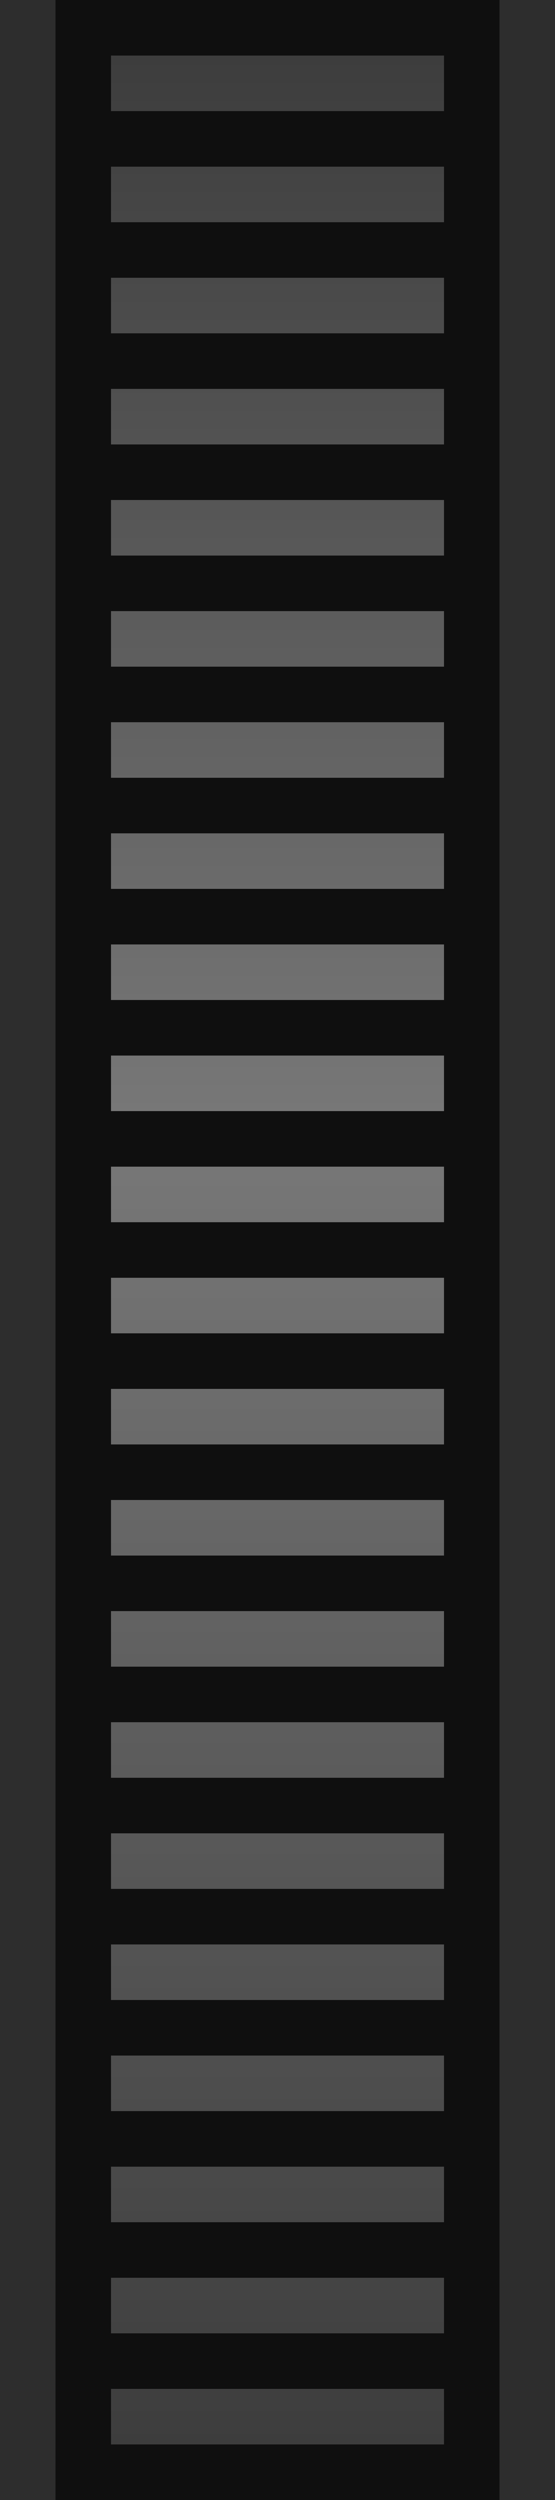 <?xml version="1.0" encoding="UTF-8" standalone="no"?>
<!-- Created with Inkscape (http://www.inkscape.org/) -->

<svg
   xmlns:dc="http://purl.org/dc/elements/1.1/"
   xmlns:cc="http://creativecommons.org/ns#"
   xmlns:rdf="http://www.w3.org/1999/02/22-rdf-syntax-ns#"
   xmlns:svg="http://www.w3.org/2000/svg"
   xmlns="http://www.w3.org/2000/svg"
   xmlns:xlink="http://www.w3.org/1999/xlink"
   xmlns:inkscape="http://www.inkscape.org/namespaces/inkscape"
   version="1.1"
   width="10"
   height="45"
   id="svg5757">
  <defs
     id="defs5759">
    <inkscape:path-effect
       effect="spiro"
       id="path-effect7280" />
    <linearGradient
       x1="3"
       y1="1"
       x2="3"
       y2="82"
       id="linearGradient4711-5"
       xlink:href="#linearGradient4705-3"
       gradientUnits="userSpaceOnUse" />
    <linearGradient
       id="linearGradient4705-3">
      <stop
         id="stop4707-5"
         style="stop-color:#3d3d3d;stop-opacity:1"
         offset="0" />
      <stop
         id="stop4713-6"
         style="stop-color:#787878;stop-opacity:1"
         offset="0.48" />
      <stop
         id="stop4709-2"
         style="stop-color:#3d3d3d;stop-opacity:1"
         offset="1" />
    </linearGradient>
    <linearGradient
       x1="3"
       y1="1"
       x2="3"
       y2="82"
       id="linearGradient4715-9"
       xlink:href="#linearGradient4705-3"
       gradientUnits="userSpaceOnUse" />
    <linearGradient
       id="linearGradient6228">
      <stop
         id="stop6230"
         style="stop-color:#3d3d3d;stop-opacity:1"
         offset="0" />
      <stop
         id="stop6232"
         style="stop-color:#787878;stop-opacity:1"
         offset="0.48" />
      <stop
         id="stop6234"
         style="stop-color:#3d3d3d;stop-opacity:1"
         offset="1" />
    </linearGradient>
    <linearGradient
       x1="3"
       y1="1"
       x2="3"
       y2="82"
       id="linearGradient4717-1"
       xlink:href="#linearGradient4705-3"
       gradientUnits="userSpaceOnUse" />
    <linearGradient
       id="linearGradient6237">
      <stop
         id="stop6239"
         style="stop-color:#3d3d3d;stop-opacity:1"
         offset="0" />
      <stop
         id="stop6241"
         style="stop-color:#787878;stop-opacity:1"
         offset="0.48" />
      <stop
         id="stop6243"
         style="stop-color:#3d3d3d;stop-opacity:1"
         offset="1" />
    </linearGradient>
    <linearGradient
       x1="3"
       y1="1"
       x2="3"
       y2="82"
       id="linearGradient4719-2"
       xlink:href="#linearGradient4705-3"
       gradientUnits="userSpaceOnUse" />
    <linearGradient
       id="linearGradient6246">
      <stop
         id="stop6248"
         style="stop-color:#3d3d3d;stop-opacity:1"
         offset="0" />
      <stop
         id="stop6250"
         style="stop-color:#787878;stop-opacity:1"
         offset="0.48" />
      <stop
         id="stop6252"
         style="stop-color:#3d3d3d;stop-opacity:1"
         offset="1" />
    </linearGradient>
    <linearGradient
       x1="3"
       y1="1"
       x2="3"
       y2="82"
       id="linearGradient4721-7"
       xlink:href="#linearGradient4705-3"
       gradientUnits="userSpaceOnUse" />
    <linearGradient
       id="linearGradient6255">
      <stop
         id="stop6257"
         style="stop-color:#3d3d3d;stop-opacity:1"
         offset="0" />
      <stop
         id="stop6259"
         style="stop-color:#787878;stop-opacity:1"
         offset="0.48" />
      <stop
         id="stop6261"
         style="stop-color:#3d3d3d;stop-opacity:1"
         offset="1" />
    </linearGradient>
    <linearGradient
       x1="3"
       y1="1"
       x2="3"
       y2="82"
       id="linearGradient4723-0"
       xlink:href="#linearGradient4705-3"
       gradientUnits="userSpaceOnUse" />
    <linearGradient
       id="linearGradient6264">
      <stop
         id="stop6266"
         style="stop-color:#3d3d3d;stop-opacity:1"
         offset="0" />
      <stop
         id="stop6268"
         style="stop-color:#787878;stop-opacity:1"
         offset="0.48" />
      <stop
         id="stop6270"
         style="stop-color:#3d3d3d;stop-opacity:1"
         offset="1" />
    </linearGradient>
    <linearGradient
       x1="3"
       y1="1"
       x2="3"
       y2="82"
       id="linearGradient4725-9"
       xlink:href="#linearGradient4705-3"
       gradientUnits="userSpaceOnUse" />
    <linearGradient
       id="linearGradient6273">
      <stop
         id="stop6275"
         style="stop-color:#3d3d3d;stop-opacity:1"
         offset="0" />
      <stop
         id="stop6277"
         style="stop-color:#787878;stop-opacity:1"
         offset="0.48" />
      <stop
         id="stop6279"
         style="stop-color:#3d3d3d;stop-opacity:1"
         offset="1" />
    </linearGradient>
    <linearGradient
       x1="3"
       y1="1"
       x2="3"
       y2="82"
       id="linearGradient4727-3"
       xlink:href="#linearGradient4705-3"
       gradientUnits="userSpaceOnUse" />
    <linearGradient
       id="linearGradient6282">
      <stop
         id="stop6284"
         style="stop-color:#3d3d3d;stop-opacity:1"
         offset="0" />
      <stop
         id="stop6286"
         style="stop-color:#787878;stop-opacity:1"
         offset="0.48" />
      <stop
         id="stop6288"
         style="stop-color:#3d3d3d;stop-opacity:1"
         offset="1" />
    </linearGradient>
    <linearGradient
       x1="3"
       y1="1"
       x2="3"
       y2="82"
       id="linearGradient4729-6"
       xlink:href="#linearGradient4705-3"
       gradientUnits="userSpaceOnUse" />
    <linearGradient
       id="linearGradient6291">
      <stop
         id="stop6293"
         style="stop-color:#3d3d3d;stop-opacity:1"
         offset="0" />
      <stop
         id="stop6295"
         style="stop-color:#787878;stop-opacity:1"
         offset="0.48" />
      <stop
         id="stop6297"
         style="stop-color:#3d3d3d;stop-opacity:1"
         offset="1" />
    </linearGradient>
    <linearGradient
       x1="3"
       y1="1"
       x2="3"
       y2="82"
       id="linearGradient4731-0"
       xlink:href="#linearGradient4705-3"
       gradientUnits="userSpaceOnUse" />
    <linearGradient
       id="linearGradient6300">
      <stop
         id="stop6302"
         style="stop-color:#3d3d3d;stop-opacity:1"
         offset="0" />
      <stop
         id="stop6304"
         style="stop-color:#787878;stop-opacity:1"
         offset="0.48" />
      <stop
         id="stop6306"
         style="stop-color:#3d3d3d;stop-opacity:1"
         offset="1" />
    </linearGradient>
    <linearGradient
       x1="3"
       y1="1"
       x2="3"
       y2="82"
       id="linearGradient4733-6"
       xlink:href="#linearGradient4705-3"
       gradientUnits="userSpaceOnUse" />
    <linearGradient
       id="linearGradient6309">
      <stop
         id="stop6311"
         style="stop-color:#3d3d3d;stop-opacity:1"
         offset="0" />
      <stop
         id="stop6313"
         style="stop-color:#787878;stop-opacity:1"
         offset="0.48" />
      <stop
         id="stop6315"
         style="stop-color:#3d3d3d;stop-opacity:1"
         offset="1" />
    </linearGradient>
    <linearGradient
       x1="3"
       y1="1"
       x2="3"
       y2="82"
       id="linearGradient4735-2"
       xlink:href="#linearGradient4705-3"
       gradientUnits="userSpaceOnUse" />
    <linearGradient
       id="linearGradient6318">
      <stop
         id="stop6320"
         style="stop-color:#3d3d3d;stop-opacity:1"
         offset="0" />
      <stop
         id="stop6322"
         style="stop-color:#787878;stop-opacity:1"
         offset="0.48" />
      <stop
         id="stop6324"
         style="stop-color:#3d3d3d;stop-opacity:1"
         offset="1" />
    </linearGradient>
    <linearGradient
       x1="3"
       y1="1"
       x2="3"
       y2="82"
       id="linearGradient4737-6"
       xlink:href="#linearGradient4705-3"
       gradientUnits="userSpaceOnUse" />
    <linearGradient
       id="linearGradient6327">
      <stop
         id="stop6329"
         style="stop-color:#3d3d3d;stop-opacity:1"
         offset="0" />
      <stop
         id="stop6331"
         style="stop-color:#787878;stop-opacity:1"
         offset="0.48" />
      <stop
         id="stop6333"
         style="stop-color:#3d3d3d;stop-opacity:1"
         offset="1" />
    </linearGradient>
    <linearGradient
       x1="3"
       y1="1"
       x2="3"
       y2="82"
       id="linearGradient4739-1"
       xlink:href="#linearGradient4705-3"
       gradientUnits="userSpaceOnUse" />
    <linearGradient
       id="linearGradient6336">
      <stop
         id="stop6338"
         style="stop-color:#3d3d3d;stop-opacity:1"
         offset="0" />
      <stop
         id="stop6340"
         style="stop-color:#787878;stop-opacity:1"
         offset="0.48" />
      <stop
         id="stop6342"
         style="stop-color:#3d3d3d;stop-opacity:1"
         offset="1" />
    </linearGradient>
    <linearGradient
       x1="3"
       y1="1"
       x2="3"
       y2="82"
       id="linearGradient4741-8"
       xlink:href="#linearGradient4705-3"
       gradientUnits="userSpaceOnUse" />
    <linearGradient
       id="linearGradient6345">
      <stop
         id="stop6347"
         style="stop-color:#3d3d3d;stop-opacity:1"
         offset="0" />
      <stop
         id="stop6349"
         style="stop-color:#787878;stop-opacity:1"
         offset="0.45" />
      <stop
         id="stop6351"
         style="stop-color:#3d3d3d;stop-opacity:1"
         offset="1" />
    </linearGradient>
    <linearGradient
       x1="3"
       y1="1"
       x2="3"
       y2="82"
       id="linearGradient4743-7"
       xlink:href="#linearGradient4705-3"
       gradientUnits="userSpaceOnUse" />
    <linearGradient
       id="linearGradient6354">
      <stop
         id="stop6356"
         style="stop-color:#3d3d3d;stop-opacity:1"
         offset="0" />
      <stop
         id="stop6358"
         style="stop-color:#787878;stop-opacity:1"
         offset="0.48" />
      <stop
         id="stop6360"
         style="stop-color:#3d3d3d;stop-opacity:1"
         offset="1" />
    </linearGradient>
    <linearGradient
       x1="3"
       y1="1"
       x2="3"
       y2="82"
       id="linearGradient4745-9"
       xlink:href="#linearGradient4705-3"
       gradientUnits="userSpaceOnUse" />
    <linearGradient
       id="linearGradient6363">
      <stop
         id="stop6365"
         style="stop-color:#3d3d3d;stop-opacity:1"
         offset="0" />
      <stop
         id="stop6367"
         style="stop-color:#787878;stop-opacity:1"
         offset="0.48" />
      <stop
         id="stop6369"
         style="stop-color:#3d3d3d;stop-opacity:1"
         offset="1" />
    </linearGradient>
    <linearGradient
       x1="3"
       y1="1"
       x2="3"
       y2="82"
       id="linearGradient4747-2"
       xlink:href="#linearGradient4705-3"
       gradientUnits="userSpaceOnUse" />
    <linearGradient
       id="linearGradient6372">
      <stop
         id="stop6374"
         style="stop-color:#3d3d3d;stop-opacity:1"
         offset="0" />
      <stop
         id="stop6376"
         style="stop-color:#787878;stop-opacity:1"
         offset="0.48" />
      <stop
         id="stop6378"
         style="stop-color:#3d3d3d;stop-opacity:1"
         offset="1" />
    </linearGradient>
    <linearGradient
       x1="3"
       y1="1"
       x2="3"
       y2="82"
       id="linearGradient4749-0"
       xlink:href="#linearGradient4705-3"
       gradientUnits="userSpaceOnUse" />
    <linearGradient
       id="linearGradient6381">
      <stop
         id="stop6383"
         style="stop-color:#3d3d3d;stop-opacity:1"
         offset="0" />
      <stop
         id="stop6385"
         style="stop-color:#787878;stop-opacity:1"
         offset="0.48" />
      <stop
         id="stop6387"
         style="stop-color:#3d3d3d;stop-opacity:1"
         offset="1" />
    </linearGradient>
    <linearGradient
       x1="3"
       y1="1"
       x2="3"
       y2="82"
       id="linearGradient4751-2"
       xlink:href="#linearGradient4705-3"
       gradientUnits="userSpaceOnUse" />
    <linearGradient
       id="linearGradient6390">
      <stop
         id="stop6392"
         style="stop-color:#3d3d3d;stop-opacity:1"
         offset="0" />
      <stop
         id="stop6394"
         style="stop-color:#787878;stop-opacity:1"
         offset="0.48" />
      <stop
         id="stop6396"
         style="stop-color:#3d3d3d;stop-opacity:1"
         offset="1" />
    </linearGradient>
    <linearGradient
       x1="3"
       y1="1"
       x2="3"
       y2="82"
       id="linearGradient4753-3"
       xlink:href="#linearGradient4705-3"
       gradientUnits="userSpaceOnUse" />
    <linearGradient
       id="linearGradient6399">
      <stop
         id="stop6401"
         style="stop-color:#3d3d3d;stop-opacity:1"
         offset="0" />
      <stop
         id="stop6403"
         style="stop-color:#787878;stop-opacity:1"
         offset="0.48" />
      <stop
         id="stop6405"
         style="stop-color:#3d3d3d;stop-opacity:1"
         offset="1" />
    </linearGradient>
    <linearGradient
       x1="3"
       y1="1"
       x2="3"
       y2="82"
       id="linearGradient4755-7"
       xlink:href="#linearGradient4705-3"
       gradientUnits="userSpaceOnUse" />
    <linearGradient
       id="linearGradient6408">
      <stop
         id="stop6410"
         style="stop-color:#3d3d3d;stop-opacity:1"
         offset="0" />
      <stop
         id="stop6412"
         style="stop-color:#787878;stop-opacity:1"
         offset="0.48" />
      <stop
         id="stop6414"
         style="stop-color:#3d3d3d;stop-opacity:1"
         offset="1" />
    </linearGradient>
    <linearGradient
       x1="3"
       y1="1"
       x2="3"
       y2="82"
       id="linearGradient4757-5"
       xlink:href="#linearGradient4705-3"
       gradientUnits="userSpaceOnUse" />
    <linearGradient
       id="linearGradient6417">
      <stop
         id="stop6419"
         style="stop-color:#3d3d3d;stop-opacity:1"
         offset="0" />
      <stop
         id="stop6421"
         style="stop-color:#787878;stop-opacity:1"
         offset="0.48" />
      <stop
         id="stop6423"
         style="stop-color:#3d3d3d;stop-opacity:1"
         offset="1" />
    </linearGradient>
    <linearGradient
       x1="3"
       y1="1"
       x2="3"
       y2="82"
       id="linearGradient4759-9"
       xlink:href="#linearGradient4705-3"
       gradientUnits="userSpaceOnUse" />
    <linearGradient
       id="linearGradient6426">
      <stop
         id="stop6428"
         style="stop-color:#3d3d3d;stop-opacity:1"
         offset="0" />
      <stop
         id="stop6430"
         style="stop-color:#787878;stop-opacity:1"
         offset="0.48" />
      <stop
         id="stop6432"
         style="stop-color:#3d3d3d;stop-opacity:1"
         offset="1" />
    </linearGradient>
    <linearGradient
       x1="3"
       y1="1"
       x2="3"
       y2="82"
       id="linearGradient4761-2"
       xlink:href="#linearGradient4705-3"
       gradientUnits="userSpaceOnUse" />
    <linearGradient
       id="linearGradient6435">
      <stop
         id="stop6437"
         style="stop-color:#3d3d3d;stop-opacity:1"
         offset="0" />
      <stop
         id="stop6439"
         style="stop-color:#787878;stop-opacity:1"
         offset="0.48" />
      <stop
         id="stop6441"
         style="stop-color:#3d3d3d;stop-opacity:1"
         offset="1" />
    </linearGradient>
    <linearGradient
       x1="3"
       y1="1"
       x2="3"
       y2="82"
       id="linearGradient4763-2"
       xlink:href="#linearGradient4705-3"
       gradientUnits="userSpaceOnUse" />
    <linearGradient
       id="linearGradient6444">
      <stop
         id="stop6446"
         style="stop-color:#3d3d3d;stop-opacity:1"
         offset="0" />
      <stop
         id="stop6448"
         style="stop-color:#787878;stop-opacity:1"
         offset="0.48" />
      <stop
         id="stop6450"
         style="stop-color:#3d3d3d;stop-opacity:1"
         offset="1" />
    </linearGradient>
    <linearGradient
       x1="3"
       y1="1"
       x2="3"
       y2="82"
       id="linearGradient4765-8"
       xlink:href="#linearGradient4705-3"
       gradientUnits="userSpaceOnUse" />
    <linearGradient
       id="linearGradient6453">
      <stop
         id="stop6455"
         style="stop-color:#3d3d3d;stop-opacity:1"
         offset="0" />
      <stop
         id="stop6457"
         style="stop-color:#787878;stop-opacity:1"
         offset="0.48" />
      <stop
         id="stop6459"
         style="stop-color:#3d3d3d;stop-opacity:1"
         offset="1" />
    </linearGradient>
    <linearGradient
       x1="3"
       y1="1"
       x2="3"
       y2="82"
       id="linearGradient4767-9"
       xlink:href="#linearGradient4705-3"
       gradientUnits="userSpaceOnUse" />
    <linearGradient
       id="linearGradient6462">
      <stop
         id="stop6464"
         style="stop-color:#3d3d3d;stop-opacity:1"
         offset="0" />
      <stop
         id="stop6466"
         style="stop-color:#787878;stop-opacity:1"
         offset="0.48" />
      <stop
         id="stop6468"
         style="stop-color:#3d3d3d;stop-opacity:1"
         offset="1" />
    </linearGradient>
    <linearGradient
       x1="3"
       y1="1"
       x2="3"
       y2="82"
       id="linearGradient4769-7"
       xlink:href="#linearGradient4705-3"
       gradientUnits="userSpaceOnUse" />
    <linearGradient
       id="linearGradient6471">
      <stop
         id="stop6473"
         style="stop-color:#3d3d3d;stop-opacity:1"
         offset="0" />
      <stop
         id="stop6475"
         style="stop-color:#787878;stop-opacity:1"
         offset="0.48" />
      <stop
         id="stop6477"
         style="stop-color:#3d3d3d;stop-opacity:1"
         offset="1" />
    </linearGradient>
    <linearGradient
       x1="3"
       y1="1"
       x2="3"
       y2="82"
       id="linearGradient4771-3"
       xlink:href="#linearGradient4705-3"
       gradientUnits="userSpaceOnUse" />
    <linearGradient
       id="linearGradient6480">
      <stop
         id="stop6482"
         style="stop-color:#3d3d3d;stop-opacity:1"
         offset="0" />
      <stop
         id="stop6484"
         style="stop-color:#787878;stop-opacity:1"
         offset="0.48" />
      <stop
         id="stop6486"
         style="stop-color:#3d3d3d;stop-opacity:1"
         offset="1" />
    </linearGradient>
    <linearGradient
       x1="3"
       y1="1"
       x2="3"
       y2="82"
       id="linearGradient4773-6"
       xlink:href="#linearGradient4705-3"
       gradientUnits="userSpaceOnUse" />
    <linearGradient
       id="linearGradient6489">
      <stop
         id="stop6491"
         style="stop-color:#3d3d3d;stop-opacity:1"
         offset="0" />
      <stop
         id="stop6493"
         style="stop-color:#787878;stop-opacity:1"
         offset="0.48" />
      <stop
         id="stop6495"
         style="stop-color:#3d3d3d;stop-opacity:1"
         offset="1" />
    </linearGradient>
    <linearGradient
       x1="3"
       y1="1"
       x2="3"
       y2="82"
       id="linearGradient4775-1"
       xlink:href="#linearGradient4705-3"
       gradientUnits="userSpaceOnUse" />
    <linearGradient
       id="linearGradient6498">
      <stop
         id="stop6500"
         style="stop-color:#3d3d3d;stop-opacity:1"
         offset="0" />
      <stop
         id="stop6502"
         style="stop-color:#787878;stop-opacity:1"
         offset="0.48" />
      <stop
         id="stop6504"
         style="stop-color:#3d3d3d;stop-opacity:1"
         offset="1" />
    </linearGradient>
    <linearGradient
       x1="3"
       y1="1"
       x2="3"
       y2="82"
       id="linearGradient4777-2"
       xlink:href="#linearGradient4705-3"
       gradientUnits="userSpaceOnUse" />
    <linearGradient
       id="linearGradient6507">
      <stop
         id="stop6509"
         style="stop-color:#3d3d3d;stop-opacity:1"
         offset="0" />
      <stop
         id="stop6511"
         style="stop-color:#787878;stop-opacity:1"
         offset="0.48" />
      <stop
         id="stop6513"
         style="stop-color:#3d3d3d;stop-opacity:1"
         offset="1" />
    </linearGradient>
    <linearGradient
       x1="3"
       y1="1"
       x2="3"
       y2="82"
       id="linearGradient4779-9"
       xlink:href="#linearGradient4705-3"
       gradientUnits="userSpaceOnUse" />
    <linearGradient
       id="linearGradient6516">
      <stop
         id="stop6518"
         style="stop-color:#3d3d3d;stop-opacity:1"
         offset="0" />
      <stop
         id="stop6520"
         style="stop-color:#787878;stop-opacity:1"
         offset="0.48" />
      <stop
         id="stop6522"
         style="stop-color:#3d3d3d;stop-opacity:1"
         offset="1" />
    </linearGradient>
    <linearGradient
       x1="3"
       y1="1"
       x2="3"
       y2="82"
       id="linearGradient4781-3"
       xlink:href="#linearGradient4705-3"
       gradientUnits="userSpaceOnUse" />
    <linearGradient
       id="linearGradient6525">
      <stop
         id="stop6527"
         style="stop-color:#3d3d3d;stop-opacity:1"
         offset="0" />
      <stop
         id="stop6529"
         style="stop-color:#787878;stop-opacity:1"
         offset="0.48" />
      <stop
         id="stop6531"
         style="stop-color:#3d3d3d;stop-opacity:1"
         offset="1" />
    </linearGradient>
    <linearGradient
       x1="3"
       y1="1"
       x2="3"
       y2="82"
       id="linearGradient4783-1"
       xlink:href="#linearGradient4705-3"
       gradientUnits="userSpaceOnUse" />
    <linearGradient
       id="linearGradient6534">
      <stop
         id="stop6536"
         style="stop-color:#3d3d3d;stop-opacity:1"
         offset="0" />
      <stop
         id="stop6538"
         style="stop-color:#787878;stop-opacity:1"
         offset="0.48" />
      <stop
         id="stop6540"
         style="stop-color:#3d3d3d;stop-opacity:1"
         offset="1" />
    </linearGradient>
    <linearGradient
       x1="3"
       y1="1"
       x2="3"
       y2="82"
       id="linearGradient4785-9"
       xlink:href="#linearGradient4705-3"
       gradientUnits="userSpaceOnUse" />
    <linearGradient
       id="linearGradient6543">
      <stop
         id="stop6545"
         style="stop-color:#3d3d3d;stop-opacity:1"
         offset="0" />
      <stop
         id="stop6547"
         style="stop-color:#787878;stop-opacity:1"
         offset="0.48" />
      <stop
         id="stop6549"
         style="stop-color:#3d3d3d;stop-opacity:1"
         offset="1" />
    </linearGradient>
    <linearGradient
       x1="3"
       y1="1"
       x2="3"
       y2="82"
       id="linearGradient4787-4"
       xlink:href="#linearGradient4705-3"
       gradientUnits="userSpaceOnUse" />
    <linearGradient
       id="linearGradient6552">
      <stop
         id="stop6554"
         style="stop-color:#3d3d3d;stop-opacity:1"
         offset="0" />
      <stop
         id="stop6556"
         style="stop-color:#787878;stop-opacity:1"
         offset="0.48" />
      <stop
         id="stop6558"
         style="stop-color:#3d3d3d;stop-opacity:1"
         offset="1" />
    </linearGradient>
    <linearGradient
       x1="3"
       y1="1"
       x2="3"
       y2="82"
       id="linearGradient4789-7"
       xlink:href="#linearGradient4705-3"
       gradientUnits="userSpaceOnUse" />
    <linearGradient
       id="linearGradient6561">
      <stop
         id="stop6563"
         style="stop-color:#3d3d3d;stop-opacity:1"
         offset="0" />
      <stop
         id="stop6565"
         style="stop-color:#787878;stop-opacity:1"
         offset="0.48" />
      <stop
         id="stop6567"
         style="stop-color:#3d3d3d;stop-opacity:1"
         offset="1" />
    </linearGradient>
    <linearGradient
       x1="3"
       y1="1"
       x2="3"
       y2="82"
       id="linearGradient4791-8"
       xlink:href="#linearGradient4705-3"
       gradientUnits="userSpaceOnUse" />
    <linearGradient
       id="linearGradient6570">
      <stop
         id="stop6572"
         style="stop-color:#3d3d3d;stop-opacity:1"
         offset="0" />
      <stop
         id="stop6574"
         style="stop-color:#787878;stop-opacity:1"
         offset="0.48" />
      <stop
         id="stop6576"
         style="stop-color:#3d3d3d;stop-opacity:1"
         offset="1" />
    </linearGradient>
    <linearGradient
       x1="3"
       y1="1"
       x2="3"
       y2="82"
       id="linearGradient4793-4"
       xlink:href="#linearGradient4705-3"
       gradientUnits="userSpaceOnUse" />
    <linearGradient
       id="linearGradient6579">
      <stop
         id="stop6581"
         style="stop-color:#3d3d3d;stop-opacity:1"
         offset="0" />
      <stop
         id="stop6583"
         style="stop-color:#787878;stop-opacity:1"
         offset="0.48" />
      <stop
         id="stop6585"
         style="stop-color:#3d3d3d;stop-opacity:1"
         offset="1" />
    </linearGradient>
    <linearGradient
       x1="3"
       y1="1"
       x2="3"
       y2="82"
       id="linearGradient4795-5"
       xlink:href="#linearGradient4705-3"
       gradientUnits="userSpaceOnUse" />
    <linearGradient
       id="linearGradient6588">
      <stop
         id="stop6590"
         style="stop-color:#3d3d3d;stop-opacity:1"
         offset="0" />
      <stop
         id="stop6592"
         style="stop-color:#787878;stop-opacity:1"
         offset="0.48" />
      <stop
         id="stop6594"
         style="stop-color:#3d3d3d;stop-opacity:1"
         offset="1" />
    </linearGradient>
    <inkscape:path-effect
       effect="spiro"
       id="path-effect4478-7" />
    <linearGradient
       x1="3"
       y1="1"
       x2="3"
       y2="82"
       id="linearGradient7154"
       xlink:href="#linearGradient4705-3"
       gradientUnits="userSpaceOnUse"
       gradientTransform="translate(-1,969.362)" />
    <linearGradient
       x1="3"
       y1="1"
       x2="3"
       y2="82"
       id="linearGradient7157"
       xlink:href="#linearGradient4705-3"
       gradientUnits="userSpaceOnUse"
       gradientTransform="translate(-1,969.362)" />
    <linearGradient
       x1="3"
       y1="1"
       x2="3"
       y2="82"
       id="linearGradient7160"
       xlink:href="#linearGradient4705-3"
       gradientUnits="userSpaceOnUse"
       gradientTransform="translate(-1,969.362)" />
    <linearGradient
       x1="3"
       y1="1"
       x2="3"
       y2="82"
       id="linearGradient7163"
       xlink:href="#linearGradient4705-3"
       gradientUnits="userSpaceOnUse"
       gradientTransform="translate(-1,969.362)" />
    <linearGradient
       x1="3"
       y1="1"
       x2="3"
       y2="82"
       id="linearGradient7166"
       xlink:href="#linearGradient4705-3"
       gradientUnits="userSpaceOnUse"
       gradientTransform="translate(-1,969.362)" />
    <linearGradient
       x1="3"
       y1="1"
       x2="3"
       y2="82"
       id="linearGradient7169"
       xlink:href="#linearGradient4705-3"
       gradientUnits="userSpaceOnUse"
       gradientTransform="translate(-1,969.362)" />
    <linearGradient
       x1="3"
       y1="1"
       x2="3"
       y2="82"
       id="linearGradient7172"
       xlink:href="#linearGradient4705-3"
       gradientUnits="userSpaceOnUse"
       gradientTransform="translate(-1,969.362)" />
    <linearGradient
       x1="3"
       y1="1"
       x2="3"
       y2="82"
       id="linearGradient7175"
       xlink:href="#linearGradient4705-3"
       gradientUnits="userSpaceOnUse"
       gradientTransform="translate(-1,969.362)" />
    <linearGradient
       x1="3"
       y1="1"
       x2="3"
       y2="82"
       id="linearGradient7178"
       xlink:href="#linearGradient4705-3"
       gradientUnits="userSpaceOnUse"
       gradientTransform="translate(-1,969.362)" />
    <linearGradient
       x1="3"
       y1="1"
       x2="3"
       y2="82"
       id="linearGradient7181"
       xlink:href="#linearGradient4705-3"
       gradientUnits="userSpaceOnUse"
       gradientTransform="translate(-1,969.362)" />
    <linearGradient
       x1="3"
       y1="1"
       x2="3"
       y2="82"
       id="linearGradient7184"
       xlink:href="#linearGradient4705-3"
       gradientUnits="userSpaceOnUse"
       gradientTransform="translate(-1,969.362)" />
    <linearGradient
       x1="3"
       y1="1"
       x2="3"
       y2="82"
       id="linearGradient7187"
       xlink:href="#linearGradient4705-3"
       gradientUnits="userSpaceOnUse"
       gradientTransform="translate(-1,969.362)" />
    <linearGradient
       x1="3"
       y1="1"
       x2="3"
       y2="82"
       id="linearGradient7190"
       xlink:href="#linearGradient4705-3"
       gradientUnits="userSpaceOnUse"
       gradientTransform="translate(-1,969.362)" />
    <linearGradient
       x1="3"
       y1="1"
       x2="3"
       y2="82"
       id="linearGradient7193"
       xlink:href="#linearGradient4705-3"
       gradientUnits="userSpaceOnUse"
       gradientTransform="translate(-1,969.362)" />
    <linearGradient
       x1="3"
       y1="1"
       x2="3"
       y2="82"
       id="linearGradient7196"
       xlink:href="#linearGradient4705-3"
       gradientUnits="userSpaceOnUse"
       gradientTransform="translate(-1,969.362)" />
    <linearGradient
       x1="3"
       y1="1"
       x2="3"
       y2="82"
       id="linearGradient7199"
       xlink:href="#linearGradient4705-3"
       gradientUnits="userSpaceOnUse"
       gradientTransform="translate(-1,969.362)" />
    <linearGradient
       x1="3"
       y1="1"
       x2="3"
       y2="82"
       id="linearGradient7202"
       xlink:href="#linearGradient4705-3"
       gradientUnits="userSpaceOnUse"
       gradientTransform="translate(-1,969.362)" />
    <linearGradient
       x1="3"
       y1="1"
       x2="3"
       y2="82"
       id="linearGradient7205"
       xlink:href="#linearGradient4705-3"
       gradientUnits="userSpaceOnUse"
       gradientTransform="translate(-1,969.362)" />
    <linearGradient
       x1="3"
       y1="1"
       x2="3"
       y2="82"
       id="linearGradient7208"
       xlink:href="#linearGradient4705-3"
       gradientUnits="userSpaceOnUse"
       gradientTransform="translate(-1,969.362)" />
    <linearGradient
       x1="3"
       y1="1"
       x2="3"
       y2="82"
       id="linearGradient7211"
       xlink:href="#linearGradient4705-3"
       gradientUnits="userSpaceOnUse"
       gradientTransform="translate(-1,969.362)" />
    <linearGradient
       x1="3"
       y1="1"
       x2="3"
       y2="82"
       id="linearGradient7214"
       xlink:href="#linearGradient4705-3"
       gradientUnits="userSpaceOnUse"
       gradientTransform="translate(-1,969.362)" />
    <linearGradient
       x1="3"
       y1="1"
       x2="3"
       y2="82"
       id="linearGradient7217"
       xlink:href="#linearGradient4705-3"
       gradientUnits="userSpaceOnUse"
       gradientTransform="translate(-1,969.362)" />
    <linearGradient
       x1="3"
       y1="1"
       x2="3"
       y2="82"
       id="linearGradient7220"
       xlink:href="#linearGradient4705-3"
       gradientUnits="userSpaceOnUse"
       gradientTransform="translate(-1,968.362)" />
    <linearGradient
       x1="3"
       y1="1"
       x2="3"
       y2="82"
       id="linearGradient7223"
       xlink:href="#linearGradient4705-3"
       gradientUnits="userSpaceOnUse"
       gradientTransform="translate(-1,968.362)" />
    <linearGradient
       x1="3"
       y1="1"
       x2="3"
       y2="82"
       id="linearGradient7226"
       xlink:href="#linearGradient4705-3"
       gradientUnits="userSpaceOnUse"
       gradientTransform="translate(-1,968.362)" />
    <linearGradient
       x1="3"
       y1="1"
       x2="3"
       y2="82"
       id="linearGradient7229"
       xlink:href="#linearGradient4705-3"
       gradientUnits="userSpaceOnUse"
       gradientTransform="translate(-1,968.362)" />
    <linearGradient
       x1="3"
       y1="1"
       x2="3"
       y2="82"
       id="linearGradient7232"
       xlink:href="#linearGradient4705-3"
       gradientUnits="userSpaceOnUse"
       gradientTransform="translate(-1,968.362)" />
    <linearGradient
       x1="3"
       y1="1"
       x2="3"
       y2="82"
       id="linearGradient7235"
       xlink:href="#linearGradient4705-3"
       gradientUnits="userSpaceOnUse"
       gradientTransform="translate(-1,968.362)" />
    <linearGradient
       x1="3"
       y1="1"
       x2="3"
       y2="82"
       id="linearGradient7238"
       xlink:href="#linearGradient4705-3"
       gradientUnits="userSpaceOnUse"
       gradientTransform="translate(-1,968.362)" />
    <linearGradient
       x1="3"
       y1="1"
       x2="3"
       y2="82"
       id="linearGradient7241"
       xlink:href="#linearGradient4705-3"
       gradientUnits="userSpaceOnUse"
       gradientTransform="translate(-1,968.362)" />
    <linearGradient
       x1="3"
       y1="1"
       x2="3"
       y2="82"
       id="linearGradient7244"
       xlink:href="#linearGradient4705-3"
       gradientUnits="userSpaceOnUse"
       gradientTransform="translate(-1,968.362)" />
    <linearGradient
       x1="3"
       y1="1"
       x2="3"
       y2="82"
       id="linearGradient7247"
       xlink:href="#linearGradient4705-3"
       gradientUnits="userSpaceOnUse"
       gradientTransform="translate(-1,968.362)" />
    <linearGradient
       x1="3"
       y1="1"
       x2="3"
       y2="82"
       id="linearGradient7250"
       xlink:href="#linearGradient4705-3"
       gradientUnits="userSpaceOnUse"
       gradientTransform="translate(-1,968.362)" />
    <linearGradient
       x1="3"
       y1="1"
       x2="3"
       y2="82"
       id="linearGradient7253"
       xlink:href="#linearGradient4705-3"
       gradientUnits="userSpaceOnUse"
       gradientTransform="translate(-1,968.362)" />
    <linearGradient
       x1="3"
       y1="1"
       x2="3"
       y2="82"
       id="linearGradient7256"
       xlink:href="#linearGradient4705-3"
       gradientUnits="userSpaceOnUse"
       gradientTransform="translate(-1,968.362)" />
    <linearGradient
       x1="3"
       y1="1"
       x2="3"
       y2="82"
       id="linearGradient7259"
       xlink:href="#linearGradient4705-3"
       gradientUnits="userSpaceOnUse"
       gradientTransform="translate(-1,968.362)" />
    <linearGradient
       x1="3"
       y1="1"
       x2="3"
       y2="82"
       id="linearGradient7262"
       xlink:href="#linearGradient4705-3"
       gradientUnits="userSpaceOnUse"
       gradientTransform="translate(-1,968.362)" />
    <linearGradient
       x1="3"
       y1="1"
       x2="3"
       y2="82"
       id="linearGradient7265"
       xlink:href="#linearGradient4705-3"
       gradientUnits="userSpaceOnUse"
       gradientTransform="translate(-1,968.362)" />
    <linearGradient
       x1="3"
       y1="1"
       x2="3"
       y2="82"
       id="linearGradient7268"
       xlink:href="#linearGradient4705-3"
       gradientUnits="userSpaceOnUse"
       gradientTransform="translate(-1,968.362)" />
    <linearGradient
       x1="3"
       y1="1"
       x2="3"
       y2="82"
       id="linearGradient7271"
       xlink:href="#linearGradient4705-3"
       gradientUnits="userSpaceOnUse"
       gradientTransform="translate(-1,968.362)" />
    <linearGradient
       x1="3"
       y1="1"
       x2="3"
       y2="82"
       id="linearGradient7274"
       xlink:href="#linearGradient4705-3"
       gradientUnits="userSpaceOnUse"
       gradientTransform="translate(-1,968.362)" />
    <linearGradient
       x1="2"
       y1="1008.362"
       x2="2"
       y2="1051.362"
       id="linearGradient7820"
       xlink:href="#linearGradient6345"
       gradientUnits="userSpaceOnUse" />
    <linearGradient
       x1="2"
       y1="1008.362"
       x2="2"
       y2="1051.362"
       id="linearGradient15370"
       xlink:href="#linearGradient6345"
       gradientUnits="userSpaceOnUse" />
    <linearGradient
       x1="2"
       y1="1008.362"
       x2="2"
       y2="1051.362"
       id="linearGradient15372"
       xlink:href="#linearGradient6345"
       gradientUnits="userSpaceOnUse" />
    <linearGradient
       x1="2"
       y1="1008.362"
       x2="2"
       y2="1051.362"
       id="linearGradient15374"
       xlink:href="#linearGradient6345"
       gradientUnits="userSpaceOnUse" />
    <linearGradient
       x1="2"
       y1="1008.362"
       x2="2"
       y2="1051.362"
       id="linearGradient15376"
       xlink:href="#linearGradient6345"
       gradientUnits="userSpaceOnUse" />
    <linearGradient
       x1="2"
       y1="1008.362"
       x2="2"
       y2="1051.362"
       id="linearGradient15378"
       xlink:href="#linearGradient6345"
       gradientUnits="userSpaceOnUse" />
    <linearGradient
       x1="2"
       y1="1008.362"
       x2="2"
       y2="1051.362"
       id="linearGradient15380"
       xlink:href="#linearGradient6345"
       gradientUnits="userSpaceOnUse" />
    <linearGradient
       x1="2"
       y1="1008.362"
       x2="2"
       y2="1051.362"
       id="linearGradient15382"
       xlink:href="#linearGradient6345"
       gradientUnits="userSpaceOnUse" />
    <linearGradient
       x1="2"
       y1="1008.362"
       x2="2"
       y2="1051.362"
       id="linearGradient15384"
       xlink:href="#linearGradient6345"
       gradientUnits="userSpaceOnUse" />
    <linearGradient
       x1="2"
       y1="1008.362"
       x2="2"
       y2="1051.362"
       id="linearGradient15386"
       xlink:href="#linearGradient6345"
       gradientUnits="userSpaceOnUse" />
    <linearGradient
       x1="2"
       y1="1008.362"
       x2="2"
       y2="1051.362"
       id="linearGradient15388"
       xlink:href="#linearGradient6345"
       gradientUnits="userSpaceOnUse" />
    <linearGradient
       x1="2"
       y1="1008.362"
       x2="2"
       y2="1051.362"
       id="linearGradient15390"
       xlink:href="#linearGradient6345"
       gradientUnits="userSpaceOnUse" />
    <linearGradient
       x1="2"
       y1="1008.362"
       x2="2"
       y2="1051.362"
       id="linearGradient15392"
       xlink:href="#linearGradient6345"
       gradientUnits="userSpaceOnUse" />
    <linearGradient
       x1="2"
       y1="1008.362"
       x2="2"
       y2="1051.362"
       id="linearGradient15394"
       xlink:href="#linearGradient6345"
       gradientUnits="userSpaceOnUse" />
    <linearGradient
       x1="2"
       y1="1008.362"
       x2="2"
       y2="1051.362"
       id="linearGradient15396"
       xlink:href="#linearGradient6345"
       gradientUnits="userSpaceOnUse" />
    <linearGradient
       x1="2"
       y1="1008.362"
       x2="2"
       y2="1051.362"
       id="linearGradient15398"
       xlink:href="#linearGradient6345"
       gradientUnits="userSpaceOnUse" />
    <linearGradient
       x1="2"
       y1="1008.362"
       x2="2"
       y2="1051.362"
       id="linearGradient15400"
       xlink:href="#linearGradient6345"
       gradientUnits="userSpaceOnUse" />
    <linearGradient
       x1="2"
       y1="1008.362"
       x2="2"
       y2="1051.362"
       id="linearGradient15402"
       xlink:href="#linearGradient6345"
       gradientUnits="userSpaceOnUse" />
    <linearGradient
       x1="2"
       y1="1008.362"
       x2="2"
       y2="1051.362"
       id="linearGradient15404"
       xlink:href="#linearGradient6345"
       gradientUnits="userSpaceOnUse" />
    <linearGradient
       x1="2"
       y1="1008.362"
       x2="2"
       y2="1051.362"
       id="linearGradient15406"
       xlink:href="#linearGradient6345"
       gradientUnits="userSpaceOnUse" />
    <linearGradient
       x1="2"
       y1="1008.362"
       x2="2"
       y2="1051.362"
       id="linearGradient15408"
       xlink:href="#linearGradient6345"
       gradientUnits="userSpaceOnUse" />
    <linearGradient
       x1="2"
       y1="1008.362"
       x2="2"
       y2="1051.362"
       id="linearGradient15410"
       xlink:href="#linearGradient6345"
       gradientUnits="userSpaceOnUse" />
    <linearGradient
       x1="2"
       y1="1008.362"
       x2="2"
       y2="1051.362"
       id="linearGradient15412"
       xlink:href="#linearGradient6345"
       gradientUnits="userSpaceOnUse" />
  </defs>
  <rect
     width="10"
     height="45"
     x="0"
     y="-3.5527137e-15"
     id="rect12208"
     style="color:#000000;fill:#0f0f0f;fill-opacity:1;fill-rule:nonzero;stroke:none;stroke-width:0.36;marker:none;visibility:visible;display:inline;overflow:visible;enable-background:accumulate" />
  <path
     d="M 1,45 1,0 0,0 0,45"
     id="path7278"
     style="fill:#2d2d2d;fill-opacity:1;stroke:none;display:inline" />
  <path
     d="M 10,45 10,0 9,0 9,45"
     id="path4476"
     style="fill:#2d2d2d;fill-opacity:1;stroke:none;display:inline" />
  <g
     transform="translate(0,-1007.362)"
     id="g7282"
     style="fill:url(#linearGradient7820);fill-opacity:1">
    <rect
       width="6"
       height="1"
       x="2"
       y="1008.362"
       id="use4520"
       style="color:#000000;fill:url(#linearGradient15370);fill-opacity:1;fill-rule:nonzero;stroke:none;stroke-width:0.36;marker:none;visibility:visible;display:inline;overflow:visible;enable-background:accumulate" />
    <rect
       width="6"
       height="1"
       x="2"
       y="1010.362"
       id="use4522"
       style="color:#000000;fill:url(#linearGradient15372);fill-opacity:1;fill-rule:nonzero;stroke:none;stroke-width:0.36;marker:none;visibility:visible;display:inline;overflow:visible;enable-background:accumulate" />
    <rect
       width="6"
       height="1"
       x="2"
       y="1012.362"
       id="use4524"
       style="color:#000000;fill:url(#linearGradient15374);fill-opacity:1;fill-rule:nonzero;stroke:none;stroke-width:0.36;marker:none;visibility:visible;display:inline;overflow:visible;enable-background:accumulate" />
    <rect
       width="6"
       height="1"
       x="2"
       y="1014.362"
       id="use4526"
       style="color:#000000;fill:url(#linearGradient15376);fill-opacity:1;fill-rule:nonzero;stroke:none;stroke-width:0.36;marker:none;visibility:visible;display:inline;overflow:visible;enable-background:accumulate" />
    <rect
       width="6"
       height="1"
       x="2"
       y="1016.362"
       id="use4528"
       style="color:#000000;fill:url(#linearGradient15378);fill-opacity:1;fill-rule:nonzero;stroke:none;stroke-width:0.36;marker:none;visibility:visible;display:inline;overflow:visible;enable-background:accumulate" />
    <rect
       width="6"
       height="1"
       x="2"
       y="1018.362"
       id="use4530"
       style="color:#000000;fill:url(#linearGradient15380);fill-opacity:1;fill-rule:nonzero;stroke:none;stroke-width:0.36;marker:none;visibility:visible;display:inline;overflow:visible;enable-background:accumulate" />
    <rect
       width="6"
       height="1"
       x="2"
       y="1020.362"
       id="use4532"
       style="color:#000000;fill:url(#linearGradient15382);fill-opacity:1;fill-rule:nonzero;stroke:none;stroke-width:0.36;marker:none;visibility:visible;display:inline;overflow:visible;enable-background:accumulate" />
    <rect
       width="6"
       height="1"
       x="2"
       y="1022.362"
       id="use4534"
       style="color:#000000;fill:url(#linearGradient15384);fill-opacity:1;fill-rule:nonzero;stroke:none;stroke-width:0.36;marker:none;visibility:visible;display:inline;overflow:visible;enable-background:accumulate" />
    <rect
       width="6"
       height="1"
       x="2"
       y="1024.362"
       id="use4536"
       style="color:#000000;fill:url(#linearGradient15386);fill-opacity:1;fill-rule:nonzero;stroke:none;stroke-width:0.36;marker:none;visibility:visible;display:inline;overflow:visible;enable-background:accumulate" />
    <rect
       width="6"
       height="1"
       x="2"
       y="1026.362"
       id="use4538"
       style="color:#000000;fill:url(#linearGradient15388);fill-opacity:1;fill-rule:nonzero;stroke:none;stroke-width:0.36;marker:none;visibility:visible;display:inline;overflow:visible;enable-background:accumulate" />
    <rect
       width="6"
       height="1"
       x="2"
       y="1028.362"
       id="use4540"
       style="color:#000000;fill:url(#linearGradient15390);fill-opacity:1;fill-rule:nonzero;stroke:none;stroke-width:0.36;marker:none;visibility:visible;display:inline;overflow:visible;enable-background:accumulate" />
    <rect
       width="6"
       height="1"
       x="2"
       y="1030.362"
       id="use4542"
       style="color:#000000;fill:url(#linearGradient15392);fill-opacity:1;fill-rule:nonzero;stroke:none;stroke-width:0.36;marker:none;visibility:visible;display:inline;overflow:visible;enable-background:accumulate" />
    <rect
       width="6"
       height="1"
       x="2"
       y="1032.362"
       id="use4544"
       style="color:#000000;fill:url(#linearGradient15394);fill-opacity:1;fill-rule:nonzero;stroke:none;stroke-width:0.36;marker:none;visibility:visible;display:inline;overflow:visible;enable-background:accumulate" />
    <rect
       width="6"
       height="1"
       x="2"
       y="1034.362"
       id="use4546"
       style="color:#000000;fill:url(#linearGradient15396);fill-opacity:1;fill-rule:nonzero;stroke:none;stroke-width:0.36;marker:none;visibility:visible;display:inline;overflow:visible;enable-background:accumulate" />
    <rect
       width="6"
       height="1"
       x="2"
       y="1036.362"
       id="use4548"
       style="color:#000000;fill:url(#linearGradient15398);fill-opacity:1;fill-rule:nonzero;stroke:none;stroke-width:0.36;marker:none;visibility:visible;display:inline;overflow:visible;enable-background:accumulate" />
    <rect
       width="6"
       height="1"
       x="2"
       y="1038.362"
       id="use4550"
       style="color:#000000;fill:url(#linearGradient15400);fill-opacity:1;fill-rule:nonzero;stroke:none;stroke-width:0.36;marker:none;visibility:visible;display:inline;overflow:visible;enable-background:accumulate" />
    <rect
       width="6"
       height="1"
       x="2"
       y="1040.362"
       id="use4552"
       style="color:#000000;fill:url(#linearGradient15402);fill-opacity:1;fill-rule:nonzero;stroke:none;stroke-width:0.36;marker:none;visibility:visible;display:inline;overflow:visible;enable-background:accumulate" />
    <rect
       width="6"
       height="1"
       x="2"
       y="1042.362"
       id="use4554"
       style="color:#000000;fill:url(#linearGradient15404);fill-opacity:1;fill-rule:nonzero;stroke:none;stroke-width:0.36;marker:none;visibility:visible;display:inline;overflow:visible;enable-background:accumulate" />
    <rect
       width="6"
       height="1"
       x="2"
       y="1044.362"
       id="use4556"
       style="color:#000000;fill:url(#linearGradient15406);fill-opacity:1;fill-rule:nonzero;stroke:none;stroke-width:0.36;marker:none;visibility:visible;display:inline;overflow:visible;enable-background:accumulate" />
    <rect
       width="6"
       height="1"
       x="2"
       y="1046.362"
       id="use4558"
       style="color:#000000;fill:url(#linearGradient15408);fill-opacity:1;fill-rule:nonzero;stroke:none;stroke-width:0.36;marker:none;visibility:visible;display:inline;overflow:visible;enable-background:accumulate" />
    <rect
       width="6"
       height="1"
       x="2"
       y="1048.362"
       id="use4560"
       style="color:#000000;fill:url(#linearGradient15410);fill-opacity:1;fill-rule:nonzero;stroke:none;stroke-width:0.36;marker:none;visibility:visible;display:inline;overflow:visible;enable-background:accumulate" />
    <rect
       width="6"
       height="1"
       x="2"
       y="1050.362"
       id="use4562"
       style="color:#000000;fill:url(#linearGradient15412);fill-opacity:1;fill-rule:nonzero;stroke:none;stroke-width:0.36;marker:none;visibility:visible;display:inline;overflow:visible;enable-background:accumulate" />
  </g>
</svg>
